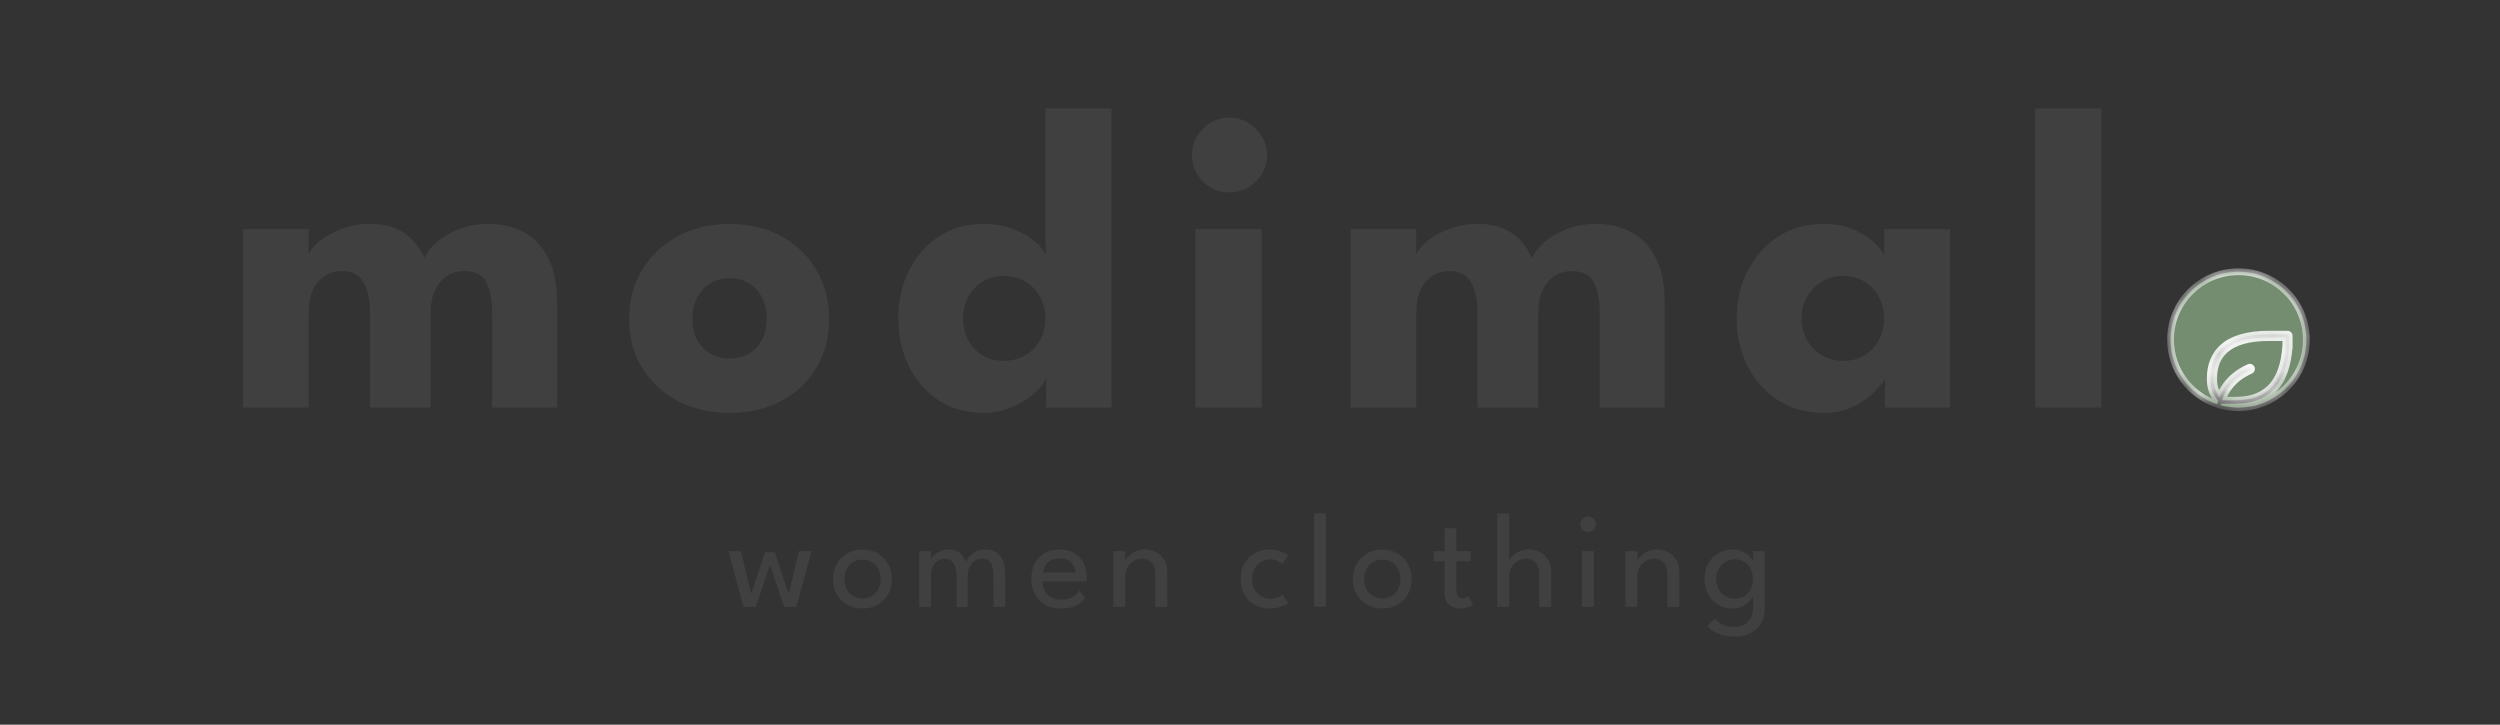 <svg width="138" height="40" viewBox="0 0 138 40" fill="none" xmlns="http://www.w3.org/2000/svg">
<rect x="0" y="0" width="138" height="40" fill="#333333" stroke="none"/>
<path d="M26.962 12.36C27.706 12.36 28.361 12.516 28.93 12.828C29.497 13.132 29.942 13.604 30.262 14.244C30.59 14.884 30.753 15.708 30.753 16.716V22.5H27.166V17.268C27.166 16.58 27.061 16.024 26.854 15.6C26.645 15.176 26.233 14.964 25.617 14.964C25.25 14.964 24.925 15.06 24.645 15.252C24.366 15.444 24.149 15.712 23.997 16.056C23.846 16.392 23.77 16.796 23.77 17.268V22.5H20.422V17.268C20.422 16.58 20.305 16.024 20.073 15.6C19.849 15.176 19.45 14.964 18.873 14.964C18.506 14.964 18.181 15.06 17.901 15.252C17.622 15.436 17.405 15.7 17.253 16.044C17.11 16.38 17.038 16.788 17.038 17.268V22.5H13.414V12.648H17.038V14.052C17.134 13.804 17.341 13.552 17.662 13.296C17.989 13.032 18.393 12.812 18.873 12.636C19.354 12.452 19.861 12.36 20.398 12.36C20.982 12.36 21.47 12.448 21.861 12.624C22.253 12.792 22.573 13.02 22.822 13.308C23.078 13.596 23.282 13.908 23.433 14.244C23.546 13.956 23.765 13.668 24.093 13.38C24.43 13.084 24.846 12.84 25.341 12.648C25.846 12.456 26.386 12.36 26.962 12.36ZM40.283 22.788C39.203 22.788 38.243 22.568 37.403 22.128C36.571 21.68 35.915 21.068 35.435 20.292C34.963 19.508 34.727 18.612 34.727 17.604C34.727 16.596 34.963 15.7 35.435 14.916C35.915 14.124 36.571 13.5 37.403 13.044C38.243 12.588 39.203 12.36 40.283 12.36C41.363 12.36 42.315 12.588 43.139 13.044C43.963 13.5 44.607 14.124 45.071 14.916C45.535 15.7 45.767 16.596 45.767 17.604C45.767 18.612 45.535 19.508 45.071 20.292C44.607 21.068 43.963 21.68 43.139 22.128C42.315 22.568 41.363 22.788 40.283 22.788ZM40.283 19.788C40.699 19.788 41.059 19.696 41.363 19.512C41.667 19.328 41.903 19.068 42.071 18.732C42.239 18.396 42.323 18.016 42.323 17.592C42.323 17.16 42.239 16.776 42.071 16.44C41.903 16.104 41.667 15.84 41.363 15.648C41.059 15.456 40.699 15.36 40.283 15.36C39.867 15.36 39.503 15.456 39.191 15.648C38.887 15.84 38.647 16.104 38.471 16.44C38.303 16.776 38.219 17.16 38.219 17.592C38.219 18.016 38.303 18.396 38.471 18.732C38.647 19.068 38.887 19.328 39.191 19.512C39.503 19.696 39.867 19.788 40.283 19.788ZM54.289 22.788C53.337 22.788 52.509 22.556 51.805 22.092C51.101 21.62 50.553 20.992 50.161 20.208C49.777 19.416 49.585 18.54 49.585 17.58C49.585 16.62 49.777 15.748 50.161 14.964C50.553 14.172 51.101 13.54 51.805 13.068C52.509 12.596 53.337 12.36 54.289 12.36C54.921 12.36 55.481 12.46 55.969 12.66C56.457 12.852 56.853 13.084 57.157 13.356C57.461 13.62 57.645 13.864 57.709 14.088V5.988H61.357V22.5H57.745V20.904C57.593 21.2 57.345 21.496 57.001 21.792C56.657 22.08 56.253 22.316 55.789 22.5C55.325 22.692 54.825 22.788 54.289 22.788ZM55.405 19.92C55.845 19.92 56.237 19.82 56.581 19.62C56.933 19.42 57.209 19.144 57.409 18.792C57.609 18.432 57.709 18.028 57.709 17.58C57.709 17.132 57.609 16.732 57.409 16.38C57.209 16.02 56.933 15.74 56.581 15.54C56.237 15.332 55.845 15.228 55.405 15.228C54.981 15.228 54.597 15.332 54.253 15.54C53.917 15.74 53.649 16.02 53.449 16.38C53.257 16.732 53.161 17.132 53.161 17.58C53.161 18.028 53.257 18.432 53.449 18.792C53.649 19.144 53.917 19.42 54.253 19.62C54.597 19.82 54.981 19.92 55.405 19.92ZM65.991 22.5V12.648H69.639V22.5H65.991ZM67.863 10.62C67.287 10.62 66.799 10.42 66.399 10.02C65.999 9.612 65.799 9.128 65.799 8.568C65.799 8.008 65.999 7.524 66.399 7.116C66.807 6.7 67.295 6.492 67.863 6.492C68.239 6.492 68.583 6.588 68.895 6.78C69.207 6.964 69.459 7.212 69.651 7.524C69.843 7.836 69.939 8.184 69.939 8.568C69.939 9.128 69.735 9.612 69.327 10.02C68.919 10.42 68.431 10.62 67.863 10.62ZM88.1 12.36C88.844 12.36 89.501 12.516 90.069 12.828C90.636 13.132 91.081 13.604 91.4 14.244C91.728 14.884 91.892 15.708 91.892 16.716V22.5H88.305V17.268C88.305 16.58 88.201 16.024 87.993 15.6C87.784 15.176 87.373 14.964 86.757 14.964C86.388 14.964 86.064 15.06 85.784 15.252C85.504 15.444 85.288 15.712 85.136 16.056C84.984 16.392 84.909 16.796 84.909 17.268V22.5H81.561V17.268C81.561 16.58 81.445 16.024 81.213 15.6C80.989 15.176 80.588 14.964 80.013 14.964C79.644 14.964 79.32 15.06 79.04 15.252C78.76 15.436 78.544 15.7 78.392 16.044C78.249 16.38 78.177 16.788 78.177 17.268V22.5H74.552V12.648H78.177V14.052C78.272 13.804 78.481 13.552 78.8 13.296C79.129 13.032 79.532 12.812 80.013 12.636C80.493 12.452 81.001 12.36 81.537 12.36C82.121 12.36 82.609 12.448 83.001 12.624C83.392 12.792 83.713 13.02 83.96 13.308C84.216 13.596 84.421 13.908 84.573 14.244C84.684 13.956 84.904 13.668 85.233 13.38C85.569 13.084 85.984 12.84 86.481 12.648C86.984 12.456 87.525 12.36 88.1 12.36ZM104.05 22.5V20.904C103.978 21.064 103.794 21.296 103.498 21.6C103.21 21.904 102.826 22.18 102.346 22.428C101.866 22.668 101.306 22.788 100.666 22.788C99.706 22.788 98.866 22.556 98.146 22.092C97.426 21.62 96.866 20.992 96.466 20.208C96.066 19.416 95.866 18.54 95.866 17.58C95.866 16.62 96.066 15.748 96.466 14.964C96.866 14.172 97.426 13.54 98.146 13.068C98.866 12.596 99.706 12.36 100.666 12.36C101.282 12.36 101.822 12.46 102.286 12.66C102.75 12.852 103.126 13.084 103.414 13.356C103.702 13.62 103.902 13.864 104.014 14.088V12.648H107.638V22.5H104.05ZM99.442 17.58C99.442 18.028 99.546 18.432 99.754 18.792C99.962 19.144 100.238 19.42 100.582 19.62C100.934 19.82 101.322 19.92 101.746 19.92C102.186 19.92 102.574 19.82 102.91 19.62C103.246 19.42 103.51 19.144 103.702 18.792C103.902 18.432 104.002 18.028 104.002 17.58C104.002 17.132 103.902 16.732 103.702 16.38C103.51 16.02 103.246 15.74 102.91 15.54C102.574 15.332 102.186 15.228 101.746 15.228C101.322 15.228 100.934 15.332 100.582 15.54C100.238 15.74 99.962 16.02 99.754 16.38C99.546 16.732 99.442 17.132 99.442 17.58ZM116.001 22.5H112.341V5.988H116.001V22.5Z" fill="#404040"/>
<mask id="path-2-inside-1_1_74342" fill="white">
<path fill-rule="evenodd" clip-rule="evenodd" d="M123.562 22.5C125.634 22.5 127.312 20.821 127.312 18.75C127.312 16.679 125.634 15 123.562 15C121.491 15 119.812 16.679 119.812 18.75C119.812 20.412 120.893 21.821 122.39 22.313C122.407 22.252 122.424 22.192 122.443 22.133C122.007 21.627 122.007 21.134 122.007 20.885L122.007 20.885C122.009 20.215 122.21 19.6 122.724 19.154C123.235 18.711 124.042 18.448 125.226 18.448H126.271C126.323 18.448 126.365 18.49 126.365 18.542V19.062V19.068L126.364 19.068C126.299 20.216 125.983 21.022 125.463 21.542C124.943 22.063 124.232 22.281 123.406 22.281H122.621C122.612 22.281 122.604 22.28 122.595 22.277C122.586 22.307 122.578 22.337 122.57 22.367C122.886 22.454 123.219 22.5 123.562 22.5ZM122.963 21.474C122.837 21.664 122.736 21.869 122.656 22.089L122.661 22.094H123.406C124.2 22.094 124.856 21.884 125.331 21.41C125.806 20.934 126.112 20.179 126.177 19.06V18.635H125.226C124.066 18.635 123.311 18.893 122.847 19.296C122.385 19.697 122.196 20.253 122.194 20.886V20.886C122.194 21.106 122.194 21.503 122.517 21.927C122.595 21.73 122.691 21.545 122.807 21.37C123.111 20.915 123.549 20.546 124.149 20.279C124.197 20.258 124.252 20.279 124.273 20.326C124.294 20.374 124.273 20.429 124.226 20.45C123.654 20.704 123.246 21.051 122.963 21.474Z"/>
</mask>
<path fill-rule="evenodd" clip-rule="evenodd" d="M123.562 22.5C125.634 22.5 127.312 20.821 127.312 18.75C127.312 16.679 125.634 15 123.562 15C121.491 15 119.812 16.679 119.812 18.75C119.812 20.412 120.893 21.821 122.39 22.313C122.407 22.252 122.424 22.192 122.443 22.133C122.007 21.627 122.007 21.134 122.007 20.885L122.007 20.885C122.009 20.215 122.21 19.6 122.724 19.154C123.235 18.711 124.042 18.448 125.226 18.448H126.271C126.323 18.448 126.365 18.49 126.365 18.542V19.062V19.068L126.364 19.068C126.299 20.216 125.983 21.022 125.463 21.542C124.943 22.063 124.232 22.281 123.406 22.281H122.621C122.612 22.281 122.604 22.28 122.595 22.277C122.586 22.307 122.578 22.337 122.57 22.367C122.886 22.454 123.219 22.5 123.562 22.5ZM122.963 21.474C122.837 21.664 122.736 21.869 122.656 22.089L122.661 22.094H123.406C124.2 22.094 124.856 21.884 125.331 21.41C125.806 20.934 126.112 20.179 126.177 19.06V18.635H125.226C124.066 18.635 123.311 18.893 122.847 19.296C122.385 19.697 122.196 20.253 122.194 20.886V20.886C122.194 21.106 122.194 21.503 122.517 21.927C122.595 21.73 122.691 21.545 122.807 21.37C123.111 20.915 123.549 20.546 124.149 20.279C124.197 20.258 124.252 20.279 124.273 20.326C124.294 20.374 124.273 20.429 124.226 20.45C123.654 20.704 123.246 21.051 122.963 21.474Z" fill="#748C70"/>
<path d="M122.39 22.313L122.332 22.491L122.52 22.553L122.571 22.362L122.39 22.313ZM122.443 22.133L122.622 22.191L122.654 22.091L122.585 22.011L122.443 22.133ZM122.007 20.885L121.819 20.885V20.885H122.007ZM122.007 20.885L121.819 20.885L121.819 20.885L122.007 20.885ZM122.724 19.154L122.847 19.296L122.724 19.154ZM126.365 19.068L126.354 19.255L126.552 19.266V19.068H126.365ZM126.364 19.068L126.375 18.881L126.188 18.87L126.177 19.057L126.364 19.068ZM125.463 21.542L125.596 21.675L125.463 21.542ZM122.595 22.277L122.648 22.098L122.468 22.045L122.415 22.225L122.595 22.277ZM122.57 22.367L122.389 22.319L122.341 22.499L122.52 22.548L122.57 22.367ZM122.656 22.089L122.48 22.026L122.441 22.135L122.521 22.219L122.656 22.089ZM122.963 21.474L123.119 21.578L122.963 21.474ZM122.661 22.094L122.525 22.224L122.581 22.281H122.661V22.094ZM125.331 21.41L125.198 21.277L125.331 21.41ZM126.177 19.06L126.365 19.071V19.06H126.177ZM126.177 18.635H126.365V18.448H126.177V18.635ZM122.847 19.296L122.97 19.438L122.847 19.296ZM122.194 20.886L122.007 20.885V20.886H122.194ZM122.194 20.886L122.382 20.886V20.886H122.194ZM122.517 21.927L122.368 22.041L122.569 22.305L122.692 21.996L122.517 21.927ZM122.807 21.37L122.963 21.474L122.807 21.37ZM124.149 20.279L124.226 20.45H124.226L124.149 20.279ZM124.226 20.45L124.302 20.622L124.226 20.45ZM127.125 18.75C127.125 20.718 125.53 22.312 123.562 22.312V22.688C125.737 22.688 127.5 20.925 127.5 18.75H127.125ZM123.562 15.188C125.53 15.188 127.125 16.782 127.125 18.75H127.5C127.5 16.575 125.737 14.812 123.562 14.812V15.188ZM120 18.75C120 16.782 121.595 15.188 123.562 15.188V14.812C121.388 14.812 119.625 16.575 119.625 18.75H120ZM122.449 22.135C121.027 21.667 120 20.328 120 18.75H119.625C119.625 20.495 120.76 21.974 122.332 22.491L122.449 22.135ZM122.571 22.362C122.587 22.304 122.604 22.247 122.622 22.191L122.265 22.076C122.245 22.138 122.226 22.201 122.209 22.265L122.571 22.362ZM122.585 22.011C122.195 21.557 122.194 21.122 122.194 20.885H121.819C121.819 21.145 121.82 21.696 122.301 22.256L122.585 22.011ZM122.194 20.886L122.194 20.886L121.819 20.885L121.819 20.885L122.194 20.886ZM122.194 20.886C122.196 20.253 122.385 19.697 122.847 19.296L122.601 19.013C122.036 19.503 121.821 20.177 121.819 20.885L122.194 20.886ZM122.847 19.296C123.311 18.893 124.066 18.635 125.226 18.635V18.26C124.018 18.26 123.16 18.528 122.601 19.013L122.847 19.296ZM125.226 18.635H126.271V18.26H125.226V18.635ZM126.271 18.635C126.219 18.635 126.177 18.593 126.177 18.542H126.552C126.552 18.386 126.426 18.26 126.271 18.26V18.635ZM126.177 18.542V19.062H126.552V18.542H126.177ZM126.177 19.062V19.068H126.552V19.062H126.177ZM126.375 18.881L126.375 18.881L126.354 19.255L126.354 19.255L126.375 18.881ZM126.177 19.057C126.113 20.178 125.806 20.934 125.331 21.41L125.596 21.675C126.159 21.111 126.484 20.253 126.552 19.079L126.177 19.057ZM125.331 21.41C124.856 21.884 124.2 22.094 123.406 22.094V22.469C124.265 22.469 125.03 22.241 125.596 21.675L125.331 21.41ZM123.406 22.094H122.621V22.469H123.406V22.094ZM122.621 22.094C122.63 22.094 122.639 22.095 122.648 22.098L122.542 22.457C122.568 22.465 122.594 22.469 122.621 22.469V22.094ZM122.415 22.225C122.406 22.256 122.397 22.287 122.389 22.319L122.751 22.415C122.759 22.387 122.767 22.358 122.775 22.33L122.415 22.225ZM123.562 22.312C123.236 22.312 122.92 22.269 122.619 22.186L122.52 22.548C122.853 22.639 123.202 22.688 123.562 22.688V22.312ZM122.833 22.153C122.908 21.945 123.002 21.754 123.119 21.578L122.807 21.37C122.672 21.573 122.564 21.792 122.48 22.026L122.833 22.153ZM122.796 21.964L122.792 21.959L122.521 22.219L122.525 22.224L122.796 21.964ZM123.406 21.906H122.661V22.281H123.406V21.906ZM125.198 21.277C124.769 21.706 124.167 21.906 123.406 21.906V22.281C124.232 22.281 124.943 22.063 125.463 21.542L125.198 21.277ZM125.99 19.049C125.927 20.142 125.629 20.846 125.198 21.277L125.463 21.542C125.982 21.023 126.298 20.217 126.364 19.071L125.99 19.049ZM125.99 18.635V19.06H126.365V18.635H125.99ZM125.226 18.823H126.177V18.448H125.226V18.823ZM122.97 19.438C123.387 19.076 124.09 18.823 125.226 18.823V18.448C124.042 18.448 123.235 18.711 122.724 19.154L122.97 19.438ZM122.382 20.886C122.383 20.292 122.56 19.794 122.97 19.438L122.724 19.154C122.21 19.6 122.009 20.215 122.007 20.885L122.382 20.886ZM122.382 20.886V20.886H122.007V20.886H122.382ZM122.666 21.814C122.382 21.441 122.382 21.097 122.382 20.886L122.007 20.886C122.007 21.115 122.006 21.566 122.368 22.041L122.666 21.814ZM122.651 21.267C122.528 21.452 122.426 21.65 122.343 21.858L122.692 21.996C122.765 21.811 122.855 21.637 122.963 21.474L122.651 21.267ZM124.073 20.108C123.443 20.387 122.977 20.779 122.651 21.267L122.963 21.474C123.246 21.051 123.654 20.704 124.226 20.45L124.073 20.108ZM124.445 20.25C124.381 20.108 124.215 20.044 124.073 20.108L124.226 20.45C124.178 20.471 124.123 20.45 124.102 20.403L124.445 20.25ZM124.302 20.622C124.444 20.558 124.508 20.392 124.445 20.25L124.102 20.403C124.081 20.355 124.102 20.3 124.149 20.279L124.302 20.622ZM123.119 21.578C123.38 21.188 123.76 20.863 124.302 20.622L124.149 20.279C123.549 20.546 123.111 20.915 122.807 21.37L123.119 21.578Z" fill="white" mask="url(#path-2-inside-1_1_74342)"/>
<path d="M42.502 31.194L41.718 33.5H41.043L40.207 30.421H40.901L41.46 32.788L42.232 30.481H42.772L43.537 32.788L44.1 30.421H44.797L43.961 33.5H43.286L42.502 31.194ZM47.614 33.59C47.297 33.59 47.014 33.519 46.767 33.376C46.522 33.234 46.329 33.041 46.189 32.799C46.049 32.554 45.979 32.278 45.979 31.97C45.979 31.663 46.049 31.385 46.189 31.137C46.329 30.89 46.522 30.694 46.767 30.549C47.014 30.404 47.297 30.331 47.614 30.331C47.929 30.331 48.208 30.404 48.45 30.549C48.695 30.694 48.887 30.89 49.024 31.137C49.162 31.385 49.23 31.663 49.23 31.97C49.23 32.278 49.162 32.554 49.024 32.799C48.887 33.041 48.695 33.234 48.45 33.376C48.208 33.519 47.929 33.59 47.614 33.59ZM47.614 33.031C47.814 33.031 47.988 32.985 48.135 32.892C48.285 32.8 48.402 32.674 48.484 32.514C48.567 32.351 48.608 32.169 48.608 31.966C48.608 31.764 48.567 31.581 48.484 31.419C48.402 31.256 48.285 31.128 48.135 31.032C47.988 30.938 47.814 30.89 47.614 30.89C47.412 30.89 47.235 30.938 47.085 31.032C46.935 31.128 46.818 31.256 46.733 31.419C46.65 31.581 46.609 31.764 46.609 31.966C46.609 32.169 46.65 32.351 46.733 32.514C46.818 32.674 46.935 32.8 47.085 32.892C47.235 32.985 47.412 33.031 47.614 33.031ZM54.398 30.331C54.625 30.331 54.82 30.381 54.983 30.481C55.145 30.579 55.269 30.729 55.354 30.931C55.441 31.134 55.485 31.392 55.485 31.707V33.5H54.84V31.839C54.84 31.506 54.794 31.256 54.701 31.089C54.609 30.921 54.44 30.837 54.195 30.837C54.065 30.837 53.94 30.874 53.82 30.946C53.703 31.016 53.605 31.125 53.528 31.273C53.453 31.42 53.415 31.609 53.415 31.839V33.5H52.808V31.839C52.808 31.506 52.75 31.256 52.635 31.089C52.52 30.921 52.359 30.837 52.151 30.837C52.019 30.837 51.894 30.872 51.776 30.942C51.661 31.01 51.568 31.117 51.495 31.265C51.423 31.413 51.386 31.604 51.386 31.839V33.5H50.738V30.421H51.386V30.894C51.414 30.816 51.473 30.734 51.563 30.646C51.655 30.559 51.773 30.485 51.915 30.425C52.06 30.363 52.221 30.331 52.399 30.331C52.584 30.331 52.739 30.369 52.864 30.444C52.989 30.519 53.088 30.611 53.16 30.721C53.233 30.829 53.283 30.933 53.31 31.032C53.345 30.925 53.413 30.817 53.513 30.71C53.613 30.6 53.739 30.51 53.891 30.44C54.044 30.367 54.213 30.331 54.398 30.331ZM57.546 32.094C57.549 32.279 57.589 32.447 57.666 32.6C57.744 32.752 57.859 32.874 58.011 32.964C58.166 33.054 58.356 33.099 58.581 33.099C58.771 33.099 58.932 33.071 59.065 33.016C59.2 32.959 59.31 32.891 59.395 32.814C59.48 32.734 59.541 32.663 59.579 32.6L59.897 32.994C59.815 33.114 59.714 33.219 59.594 33.309C59.476 33.399 59.332 33.468 59.162 33.515C58.992 33.565 58.785 33.59 58.54 33.59C58.21 33.59 57.924 33.52 57.681 33.38C57.441 33.237 57.256 33.041 57.126 32.791C56.996 32.539 56.931 32.25 56.931 31.925C56.931 31.625 56.992 31.355 57.115 31.115C57.237 30.872 57.415 30.681 57.647 30.541C57.882 30.401 58.165 30.331 58.495 30.331C58.797 30.331 59.06 30.395 59.282 30.523C59.507 30.648 59.681 30.825 59.804 31.055C59.929 31.285 59.991 31.56 59.991 31.88C59.991 31.9 59.99 31.936 59.987 31.989C59.985 32.039 59.982 32.074 59.98 32.094H57.546ZM59.369 31.602C59.366 31.5 59.336 31.387 59.279 31.265C59.224 31.142 59.134 31.038 59.009 30.95C58.884 30.863 58.715 30.819 58.502 30.819C58.282 30.819 58.105 30.861 57.97 30.946C57.837 31.031 57.74 31.135 57.677 31.258C57.615 31.378 57.579 31.492 57.569 31.602H59.369ZM63.183 30.331C63.385 30.331 63.582 30.374 63.772 30.459C63.964 30.544 64.122 30.679 64.244 30.864C64.369 31.046 64.432 31.285 64.432 31.58V33.5H63.772V31.707C63.772 31.402 63.7 31.181 63.558 31.044C63.415 30.904 63.232 30.834 63.007 30.834C62.859 30.834 62.717 30.876 62.579 30.961C62.444 31.044 62.333 31.159 62.245 31.306C62.158 31.451 62.114 31.616 62.114 31.801V33.5H61.462V30.421H62.114V30.969C62.137 30.884 62.198 30.791 62.298 30.691C62.398 30.591 62.525 30.506 62.68 30.436C62.835 30.366 63.003 30.331 63.183 30.331ZM70.104 33.05C70.299 33.05 70.456 33.019 70.576 32.956C70.696 32.894 70.771 32.849 70.801 32.821L71.12 33.29C71.095 33.312 71.035 33.349 70.94 33.399C70.847 33.446 70.728 33.49 70.58 33.53C70.435 33.57 70.27 33.59 70.085 33.59C69.802 33.59 69.54 33.528 69.297 33.403C69.055 33.275 68.859 33.09 68.709 32.847C68.561 32.605 68.487 32.309 68.487 31.959C68.487 31.606 68.561 31.31 68.709 31.07C68.859 30.828 69.055 30.644 69.297 30.519C69.54 30.394 69.802 30.331 70.085 30.331C70.267 30.331 70.43 30.354 70.573 30.399C70.715 30.441 70.832 30.489 70.925 30.541C71.017 30.594 71.079 30.634 71.109 30.661L70.786 31.13C70.766 31.11 70.728 31.08 70.67 31.04C70.615 30.997 70.54 30.959 70.445 30.924C70.35 30.889 70.236 30.871 70.104 30.871C69.944 30.871 69.787 30.915 69.635 31.003C69.485 31.087 69.361 31.211 69.264 31.374C69.166 31.536 69.118 31.731 69.118 31.959C69.118 32.186 69.166 32.383 69.264 32.547C69.361 32.71 69.485 32.835 69.635 32.922C69.787 33.008 69.944 33.05 70.104 33.05ZM73.194 33.5H72.538V28.34H73.194V33.5ZM76.309 33.59C75.992 33.59 75.709 33.519 75.462 33.376C75.216 33.234 75.024 33.041 74.884 32.799C74.744 32.554 74.674 32.278 74.674 31.97C74.674 31.663 74.744 31.385 74.884 31.137C75.024 30.89 75.216 30.694 75.462 30.549C75.709 30.404 75.992 30.331 76.309 30.331C76.624 30.331 76.903 30.404 77.145 30.549C77.39 30.694 77.582 30.89 77.719 31.137C77.856 31.385 77.925 31.663 77.925 31.97C77.925 32.278 77.856 32.554 77.719 32.799C77.582 33.041 77.39 33.234 77.145 33.376C76.903 33.519 76.624 33.59 76.309 33.59ZM76.309 33.031C76.509 33.031 76.683 32.985 76.83 32.892C76.98 32.8 77.097 32.674 77.179 32.514C77.261 32.351 77.303 32.169 77.303 31.966C77.303 31.764 77.261 31.581 77.179 31.419C77.097 31.256 76.98 31.128 76.83 31.032C76.683 30.938 76.509 30.89 76.309 30.89C76.106 30.89 75.93 30.938 75.78 31.032C75.63 31.128 75.513 31.256 75.428 31.419C75.345 31.581 75.304 31.764 75.304 31.966C75.304 32.169 75.345 32.351 75.428 32.514C75.513 32.674 75.63 32.8 75.78 32.892C75.93 32.985 76.106 33.031 76.309 33.031ZM79.136 30.421H79.74V29.157H80.389V30.421H81.18V30.98H80.389V32.502C80.389 32.682 80.42 32.815 80.482 32.9C80.547 32.985 80.634 33.028 80.741 33.028C80.836 33.028 80.91 33.01 80.962 32.975C81.015 32.94 81.046 32.916 81.056 32.904L81.315 33.384C81.3 33.396 81.26 33.42 81.195 33.455C81.13 33.49 81.046 33.521 80.944 33.549C80.841 33.576 80.721 33.59 80.584 33.59C80.344 33.59 80.142 33.517 79.98 33.373C79.82 33.225 79.74 32.992 79.74 32.675V30.98H79.136V30.421ZM84.375 30.331C84.578 30.331 84.774 30.374 84.964 30.459C85.156 30.544 85.314 30.679 85.436 30.864C85.561 31.046 85.624 31.285 85.624 31.58V33.5H84.964V31.707C84.964 31.402 84.894 31.181 84.754 31.044C84.617 30.904 84.435 30.834 84.21 30.834C84.06 30.834 83.916 30.876 83.779 30.961C83.641 31.044 83.528 31.159 83.438 31.306C83.35 31.451 83.306 31.616 83.306 31.801V33.5H82.647V28.34H83.306V30.969C83.329 30.884 83.389 30.791 83.487 30.691C83.587 30.591 83.714 30.506 83.869 30.436C84.024 30.366 84.193 30.331 84.375 30.331ZM87.327 33.5V30.421H87.98V33.5H87.327ZM87.661 29.367C87.544 29.367 87.442 29.326 87.357 29.244C87.275 29.159 87.234 29.058 87.234 28.94C87.234 28.823 87.275 28.721 87.357 28.636C87.442 28.551 87.544 28.509 87.661 28.509C87.739 28.509 87.81 28.529 87.875 28.569C87.942 28.609 87.996 28.661 88.036 28.726C88.076 28.789 88.096 28.86 88.096 28.94C88.096 29.058 88.054 29.159 87.969 29.244C87.884 29.326 87.781 29.367 87.661 29.367ZM91.448 30.331C91.651 30.331 91.847 30.374 92.037 30.459C92.23 30.544 92.387 30.679 92.51 30.864C92.635 31.046 92.697 31.285 92.697 31.58V33.5H92.037V31.707C92.037 31.402 91.966 31.181 91.823 31.044C91.681 30.904 91.497 30.834 91.272 30.834C91.125 30.834 90.982 30.876 90.845 30.961C90.71 31.044 90.599 31.159 90.511 31.306C90.424 31.451 90.38 31.616 90.38 31.801V33.5H89.727V30.421H90.38V30.969C90.402 30.884 90.463 30.791 90.564 30.691C90.663 30.591 90.791 30.506 90.946 30.436C91.101 30.366 91.269 30.331 91.448 30.331ZM95.77 35.146C95.528 35.146 95.308 35.121 95.111 35.071C94.915 35.021 94.744 34.95 94.597 34.858C94.452 34.767 94.335 34.661 94.248 34.539L94.675 34.13C94.723 34.195 94.787 34.264 94.867 34.336C94.949 34.411 95.061 34.475 95.201 34.528C95.341 34.58 95.523 34.606 95.748 34.606C95.968 34.606 96.154 34.559 96.307 34.464C96.459 34.371 96.576 34.245 96.656 34.085C96.736 33.925 96.775 33.745 96.775 33.545V33.444H97.413V33.586C97.413 33.926 97.339 34.211 97.192 34.441C97.047 34.674 96.85 34.849 96.603 34.966C96.356 35.086 96.078 35.146 95.77 35.146ZM96.775 33.5V32.9C96.755 32.962 96.697 33.049 96.599 33.159C96.504 33.269 96.373 33.369 96.206 33.459C96.04 33.546 95.846 33.59 95.621 33.59C95.335 33.59 95.077 33.523 94.844 33.388C94.614 33.252 94.43 33.064 94.293 32.821C94.158 32.576 94.091 32.29 94.091 31.962C94.091 31.635 94.158 31.35 94.293 31.108C94.43 30.863 94.614 30.672 94.844 30.538C95.077 30.4 95.335 30.331 95.621 30.331C95.843 30.331 96.035 30.371 96.198 30.451C96.363 30.531 96.494 30.624 96.592 30.729C96.692 30.834 96.751 30.924 96.768 30.999V30.421H97.413V33.5H96.775ZM94.736 31.962C94.736 32.185 94.784 32.377 94.882 32.54C94.979 32.703 95.106 32.829 95.26 32.919C95.418 33.006 95.585 33.05 95.763 33.05C95.953 33.05 96.123 33.005 96.273 32.915C96.423 32.825 96.542 32.699 96.629 32.536C96.717 32.371 96.76 32.18 96.76 31.962C96.76 31.745 96.717 31.555 96.629 31.392C96.542 31.227 96.423 31.1 96.273 31.01C96.123 30.918 95.953 30.871 95.763 30.871C95.585 30.871 95.418 30.916 95.26 31.006C95.106 31.096 94.979 31.223 94.882 31.385C94.784 31.547 94.736 31.74 94.736 31.962Z" fill="#404040"/>
</svg>
